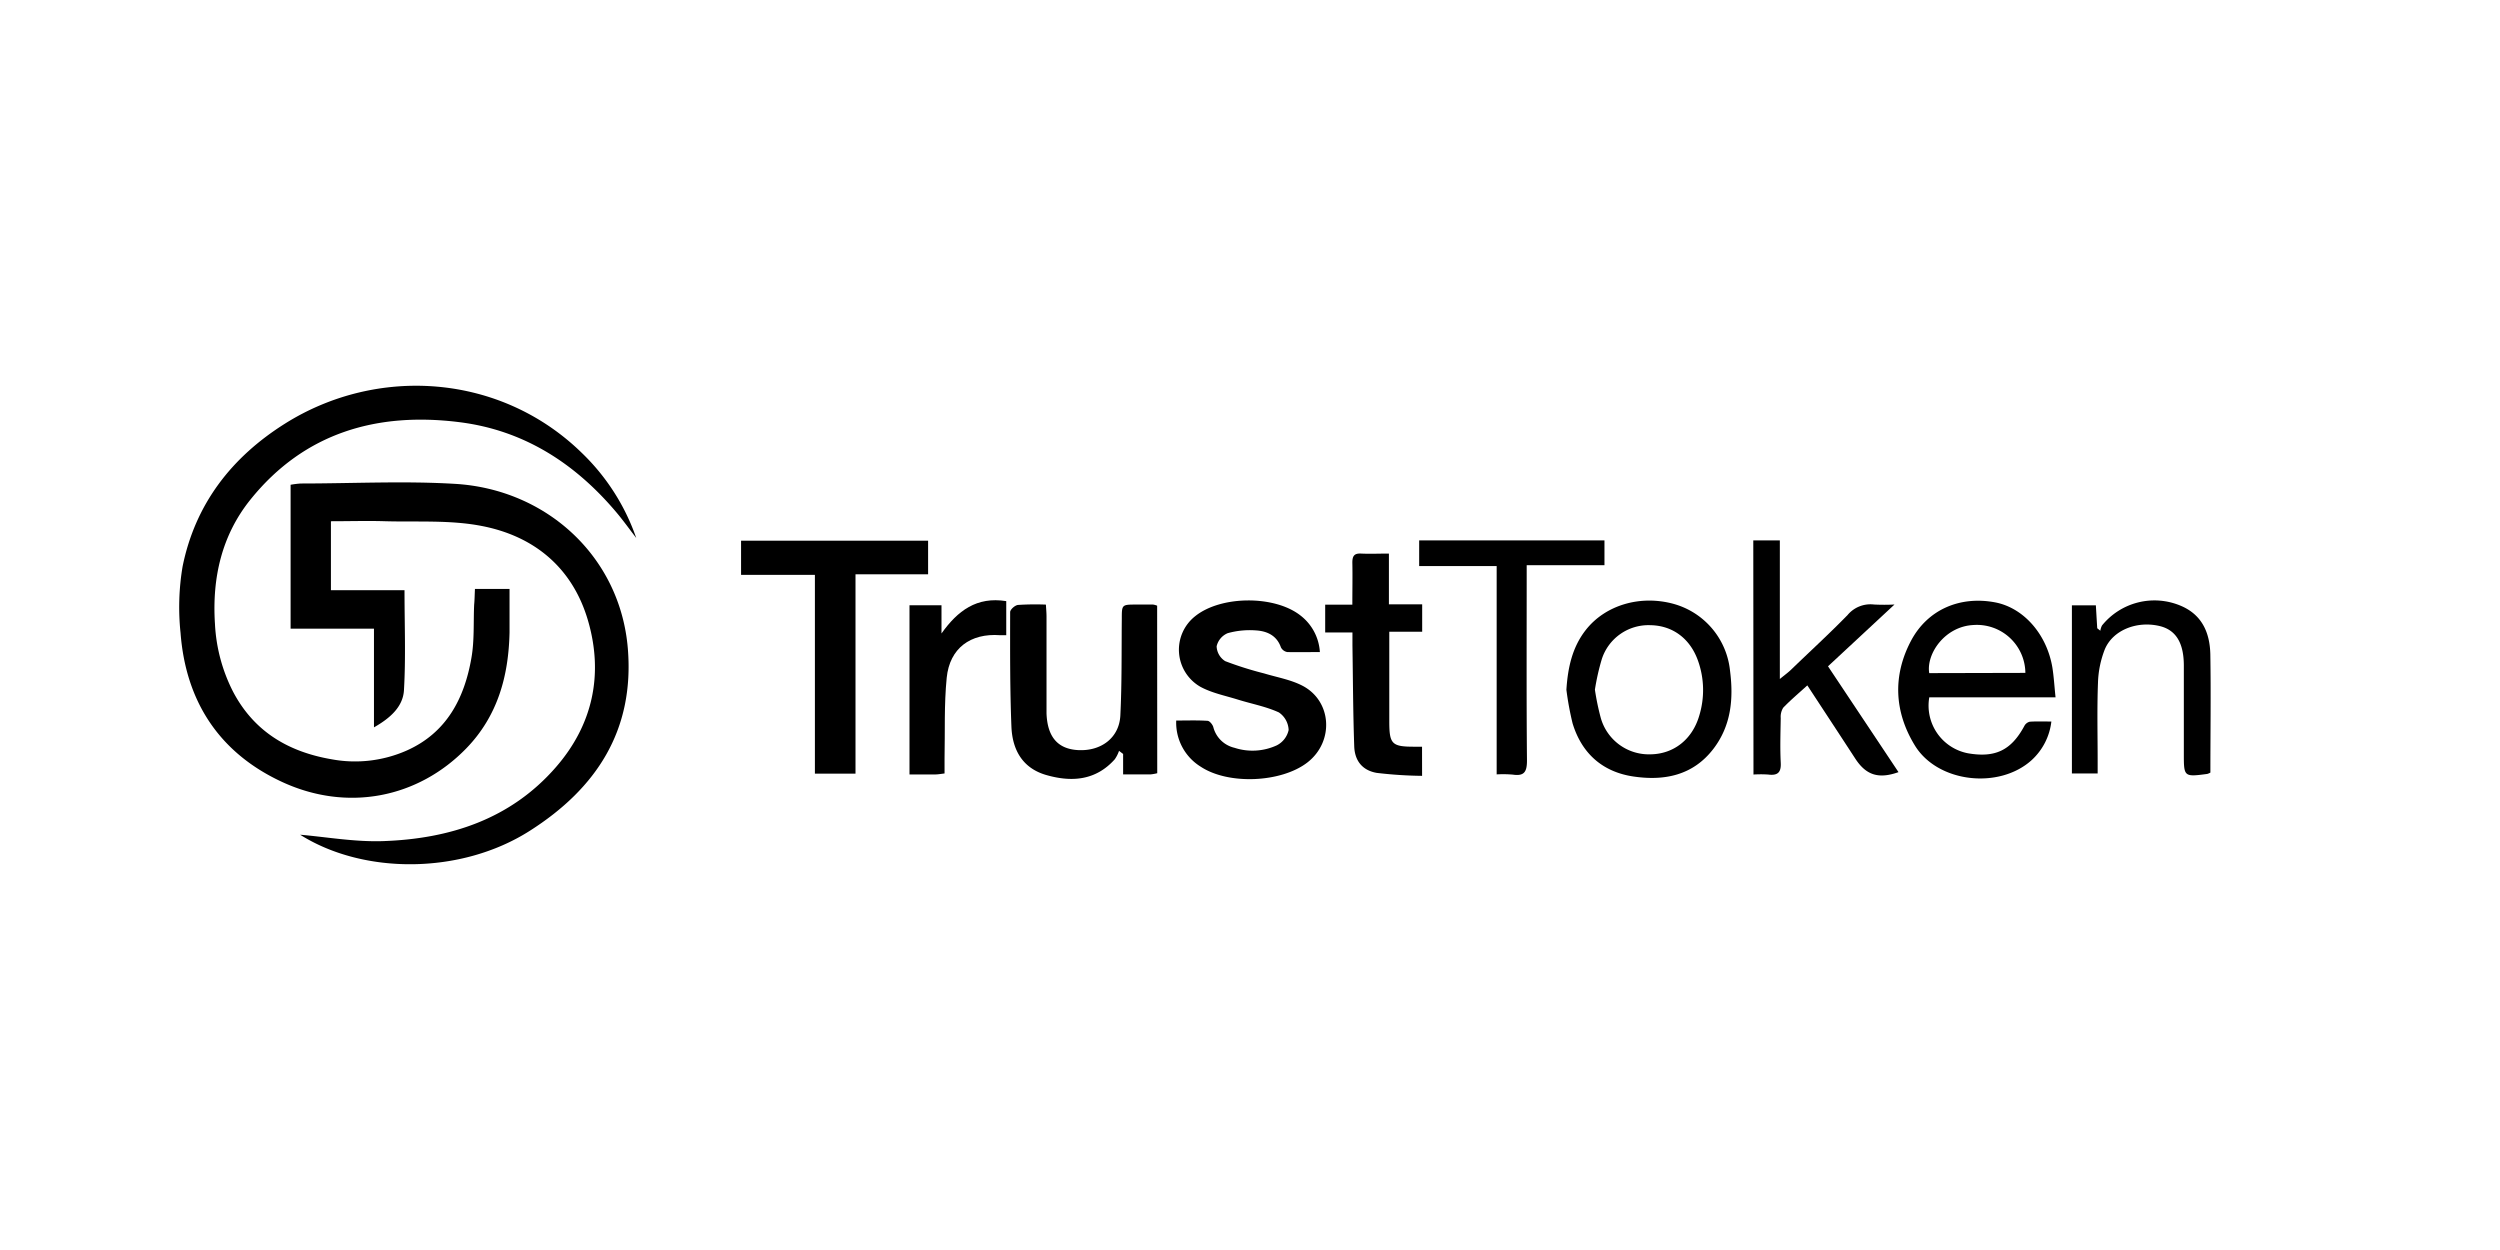 <svg id="Layer_1" data-name="Layer 1" xmlns="http://www.w3.org/2000/svg" viewBox="0 0 532 266"><title>SVG-</title><path d="M173.41,122.33H157.7v-7.27h39.8v7.15H182.05v42.42h-8.64Z"/><path d="M280.87,138.76c-2.4,0-4.66.05-6.92,0a1.89,1.89,0,0,1-1.37-1c-.89-2.56-3-3.47-5.33-3.61a17.56,17.56,0,0,0-6,.59,4,4,0,0,0-2.35,2.79,3.89,3.89,0,0,0,1.82,3.16,74.28,74.28,0,0,0,8.27,2.61c2.71.82,5.59,1.31,8.07,2.57,6.38,3.23,6.9,11.91,1.17,16.37-5.55,4.31-16.79,4.82-22.69.93a11,11,0,0,1-5.24-9.84c2.3,0,4.48-.08,6.65.06.45,0,1.09.79,1.24,1.33a6.07,6.07,0,0,0,4.51,4.41,12.34,12.34,0,0,0,9-.52,4.81,4.81,0,0,0,2.52-3.26,4.72,4.72,0,0,0-2.08-3.75c-2.75-1.26-5.81-1.82-8.73-2.73-2.69-.84-5.56-1.4-8-2.74a9.09,9.09,0,0,1-1.08-15c5.5-4.43,17-4.49,22.49-.09A10.63,10.63,0,0,1,280.87,138.76Z"/><path d="M246.26,164.54a9.28,9.28,0,0,1-1.39.25c-1.88,0-3.76,0-5.87,0v-4.35l-.87-.66a7.08,7.08,0,0,1-.91,1.8c-4,4.48-9.1,4.91-14.52,3.36-5.15-1.46-7.28-5.43-7.47-10.33-.32-8.11-.28-16.24-.27-24.35,0-.54,1-1.46,1.68-1.53a57.52,57.52,0,0,1,5.93-.07c.05.93.13,1.75.13,2.58q0,9.34,0,18.69c0,.63,0,1.26,0,1.89.19,5,2.39,7.56,6.71,7.8,4.9.27,8.76-2.61,9-7.35.34-6.85.24-13.71.31-20.57,0-3.05,0-3.05,3.11-3.05,1.19,0,2.37,0,3.55,0a3.85,3.85,0,0,1,.86.24Z"/><path d="M436.53,153.54a13.16,13.16,0,0,1-4.19,8.21c-6.92,6.27-20,4.83-24.86-3.12-4.36-7.11-4.77-14.82-.8-22.3,3.53-6.63,10.4-9.55,17.86-8.15,6.06,1.14,11,6.75,12.2,13.83.32,2,.43,4,.68,6.38H410.55a10.33,10.33,0,0,0,8.24,11.91c5.8,1,9.2-.63,12-5.83a1.77,1.77,0,0,1,1.15-.89C433.38,153.48,434.87,153.54,436.53,153.54ZM431,143.19A10.32,10.32,0,0,0,420,133c-6.14.27-10.13,6.15-9.46,10.24Z"/><path d="M373.1,115h5.65v29.49c1.1-.9,1.76-1.38,2.35-1.94,4-3.87,8.16-7.67,12.07-11.68a6.33,6.33,0,0,1,5.61-2.23,43.43,43.43,0,0,0,4.37,0L389,141.79l15,22.52c-4.23,1.51-6.89.65-9.18-2.85-3.35-5.14-6.72-10.27-10.22-15.61-1.82,1.66-3.56,3.12-5.13,4.75a3.63,3.63,0,0,0-.53,2.2c-.05,3.15-.16,6.32,0,9.46.13,2.19-.7,2.82-2.71,2.56a24.31,24.31,0,0,0-3.09,0Z"/><path d="M333.33,146.78c.3-4.65,1.22-9,4.11-12.7,4.2-5.37,11.71-7.55,18.86-5.53a16.5,16.5,0,0,1,11.85,14.18c.77,6,.24,11.69-3.55,16.64-4.34,5.65-10.43,6.84-17,5.87s-11-4.9-12.95-11.3A63.17,63.17,0,0,1,333.33,146.78Zm6.07,0a53.1,53.1,0,0,0,1.23,5.94,10.63,10.63,0,0,0,10.6,7.8c4.91-.06,8.86-3.14,10.35-8.16a18.57,18.57,0,0,0-.27-11.83c-1.69-4.7-5.43-7.43-10.13-7.49a10.43,10.43,0,0,0-10.31,7.2A48.87,48.87,0,0,0,339.4,146.74Z"/><path d="M318.49,164.79V120.46H302V115h39.43v5.28H324.88v3c0,12.85-.06,25.71.06,38.56,0,2.39-.57,3.36-3,3A24.3,24.3,0,0,0,318.49,164.79Z"/><path d="M470.37,164.41a3.43,3.43,0,0,1-.65.28c-5,.67-5,.61-5-4.32,0-6.24,0-12.47,0-18.7,0-4.9-1.7-7.64-5.2-8.46-4.83-1.13-9.93.89-11.63,5a21.19,21.19,0,0,0-1.44,7.1c-.21,5.51-.07,11-.07,16.56v2.73h-5.48V128.82H446c.09,1.54.19,3.21.29,4.87l.66.53a3.59,3.59,0,0,1,.36-1.12,14.34,14.34,0,0,1,16.64-4.24c4.68,1.92,6.31,5.83,6.41,10.4C470.5,147.62,470.37,156,470.37,164.41Z"/><path d="M302.62,165.1a89.2,89.2,0,0,1-9.65-.63c-3-.52-4.68-2.52-4.79-5.64-.25-7.17-.27-14.35-.38-21.52,0-.79,0-1.57,0-2.72H282v-5.92h5.78c0-3.16.06-6.06,0-8.95,0-1.43.42-2,1.88-1.92,1.88.09,3.76,0,5.9,0v10.8h7.08v5.84h-7v3.65q0,7.69,0,15.39c0,4.9.54,5.43,5.41,5.42h1.56Z"/><path d="M201,164.59c-.8.09-1.33.21-1.87.21-1.8,0-3.6,0-5.59,0v-36h6.81v6c3.44-4.84,7.5-7.89,13.78-6.88v7.25c-.46,0-.9,0-1.33,0-6.28-.46-10.71,2.76-11.34,9.06-.57,5.71-.34,11.5-.46,17.25C201,162.45,201,163.39,201,164.59Z"/><path d="M63.87,177.63c5.47.46,11.57,1.56,17.63,1.36,14.18-.48,27.14-4.64,36.78-15.72,7.85-9,10.19-19.72,6.85-31.2-3.28-11.25-11.45-18-22.66-20.15-6.64-1.29-13.64-.81-20.48-1-3.77-.12-7.54,0-11.57,0v14.67H86.08c0,7.38.29,14.37-.12,21.32-.21,3.35-2.71,5.8-6.38,7.87v-21H61.84V103.16a18.7,18.7,0,0,1,2.16-.27c11,0,22-.58,32.9.08,19.42,1.18,35.07,15.49,36.7,35,1.45,17.48-6.75,29.85-20.85,38.82C98.09,186.14,77.35,186.14,63.87,177.63Z"/><path d="M101.07,125.32h7.36c0,3.2,0,6.24,0,9.27-.2,9.28-2.52,17.76-9.19,24.65-10.29,10.6-25.39,13.64-39.4,7.07-13.22-6.19-20.32-17.09-21.42-31.64a52.27,52.27,0,0,1,.43-14.09c2.68-13.29,10.42-23.28,21.81-30.44,19.66-12.36,45.82-10.64,63.1,6.19a46,46,0,0,1,11.63,18.15c-1.39-1.8-2.71-3.65-4.17-5.39-8.81-10.47-19.72-17.53-33.44-19.25-17.54-2.21-33,2.24-44.44,16.42-6.15,7.61-8.22,16.69-7.6,26.43a35.49,35.49,0,0,0,3.86,14.51c4.48,8.52,11.82,12.81,21,14.38a27.19,27.19,0,0,0,16-1.89c8.46-3.79,12.23-11.09,13.72-19.7.65-3.69.41-7.54.58-11.31C101,127.67,101,126.67,101.07,125.32Z"/></svg>